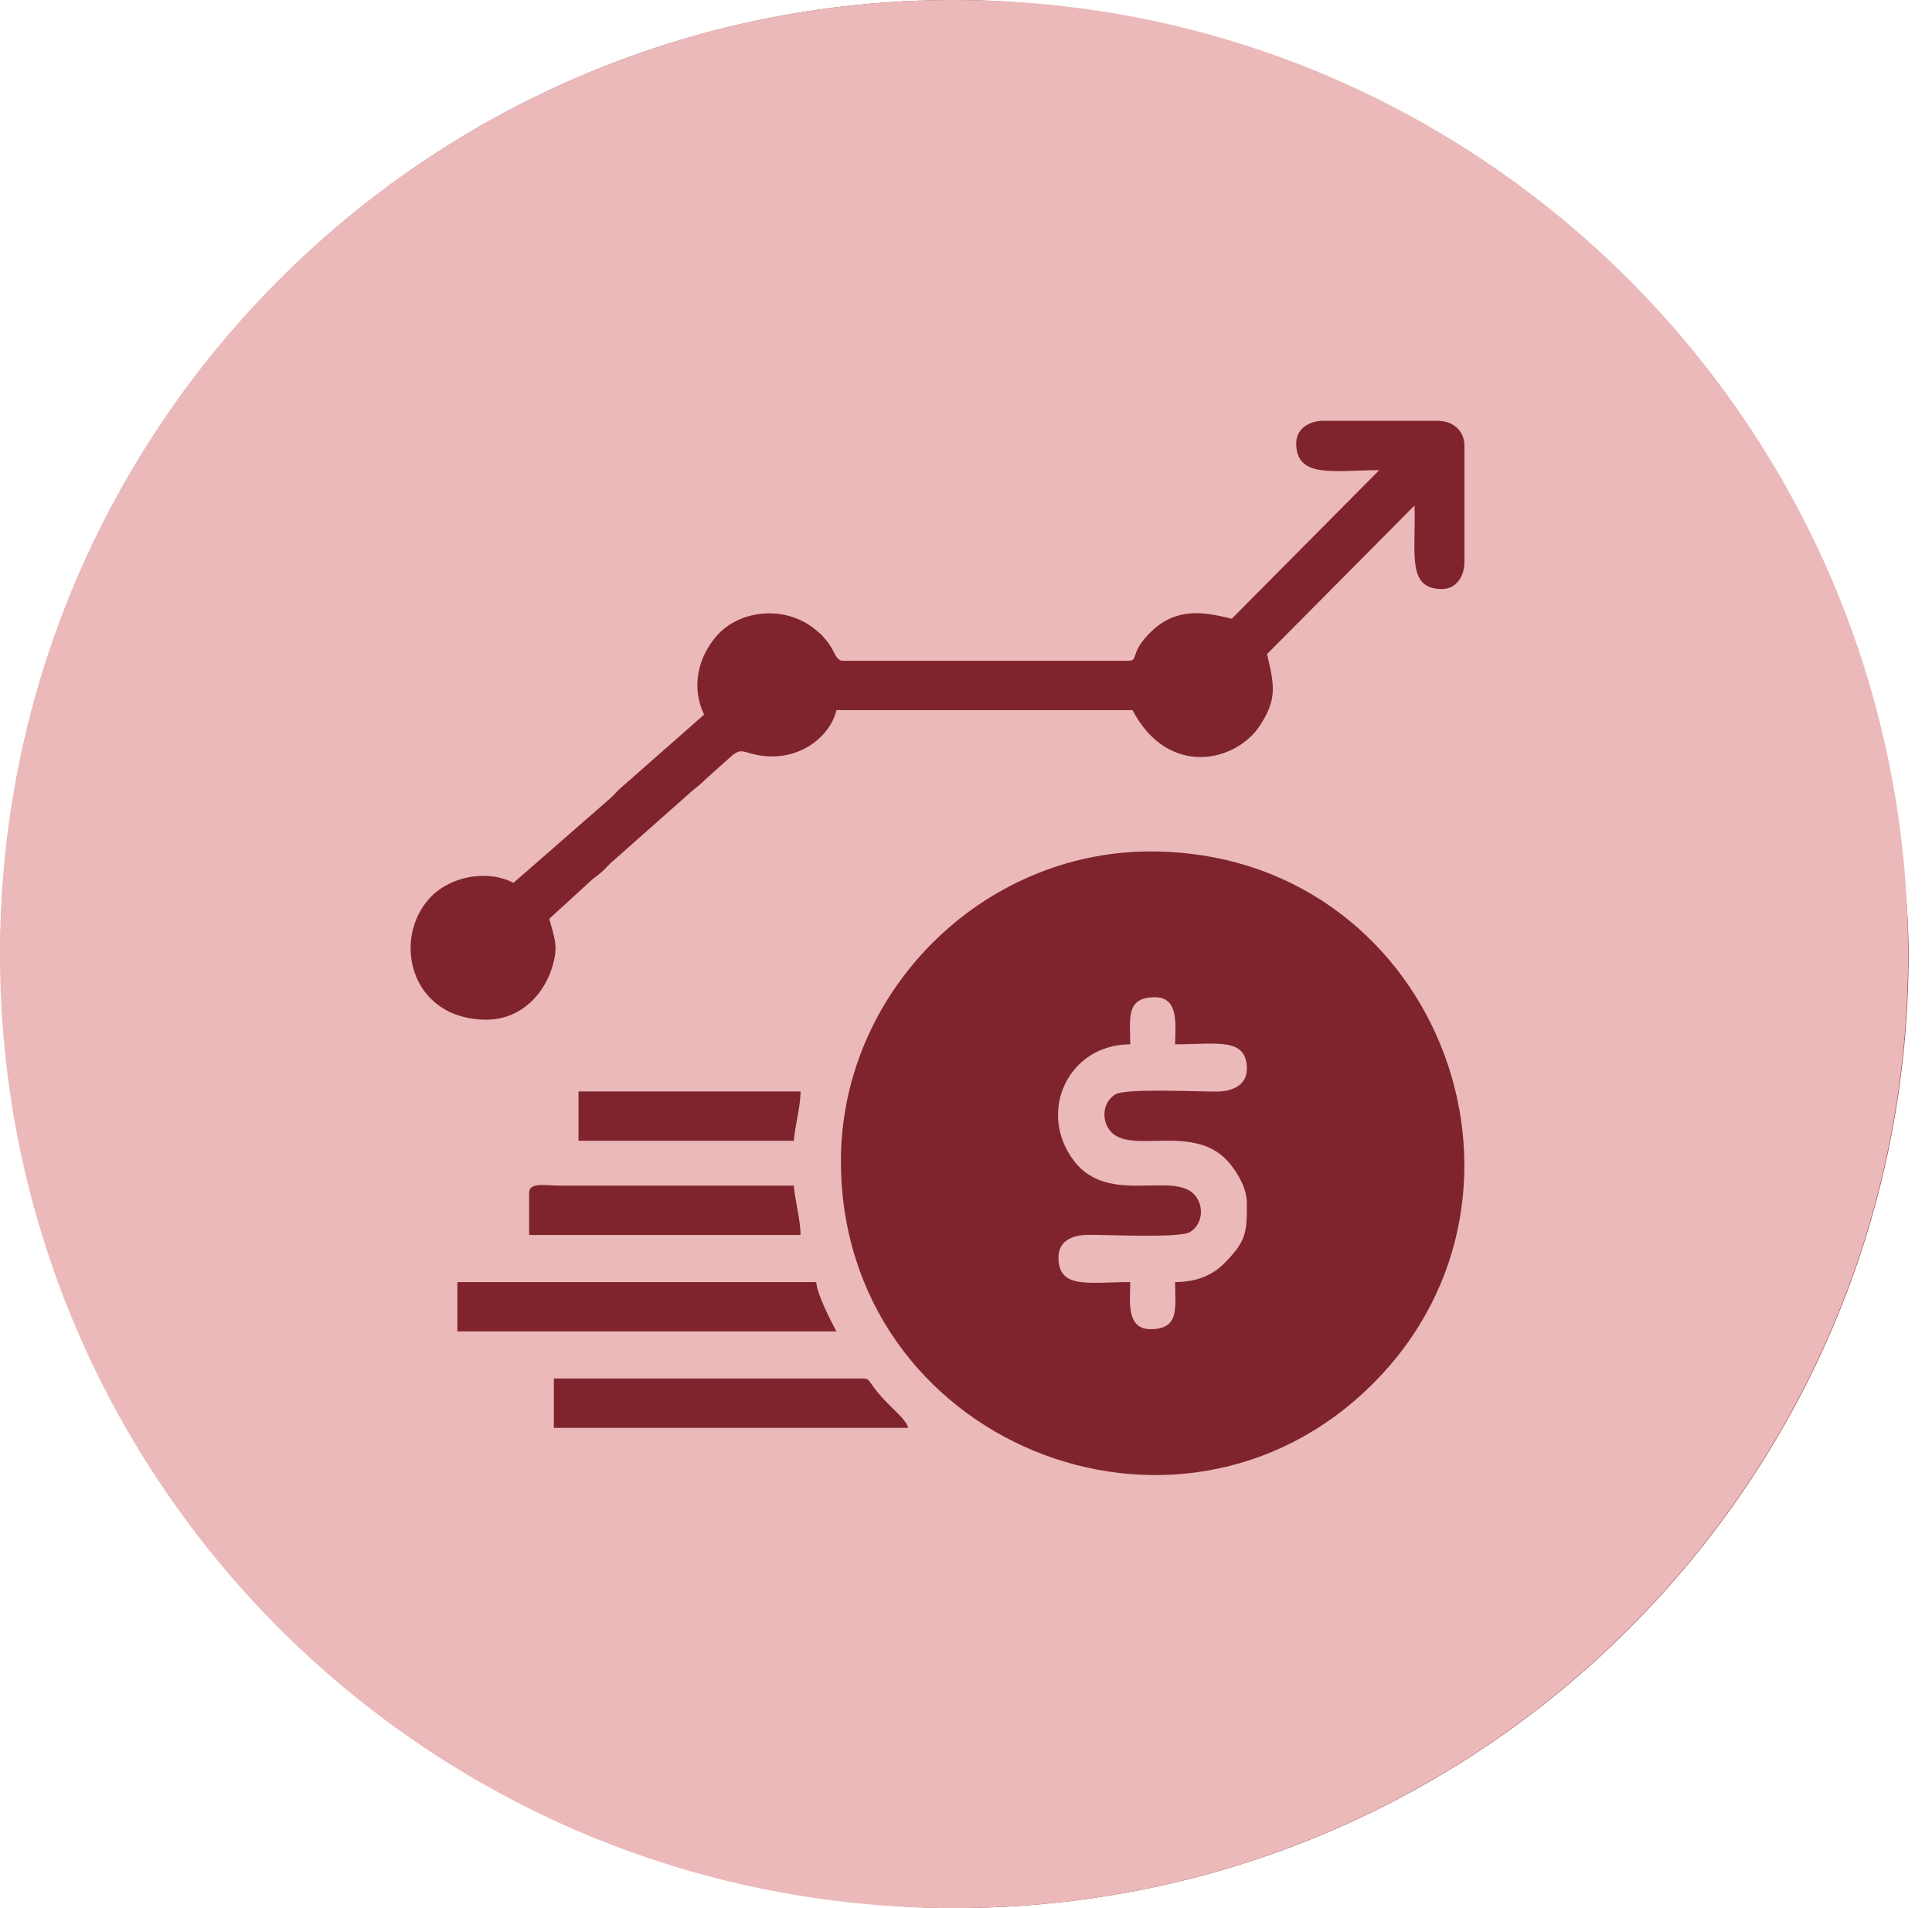 <svg width="81" height="80" viewBox="0 0 81 80" fill="none" xmlns="http://www.w3.org/2000/svg">
<rect x="0.018" width="80" height="80" rx="40" fill="#8B2F37"/>
<path d="M40 80C62.091 80 80 62.091 80 40C80 17.909 62.091 0 40 0C17.909 0 0 17.909 0 40C0 62.091 17.909 80 40 80Z" fill="#EBB9B9"/>
<path fill-rule="evenodd" clip-rule="evenodd" d="M52.276 50.462C52.276 51.655 52.263 52.035 51.315 52.979C50.84 53.452 50.175 53.753 49.267 53.753C49.267 54.829 49.47 55.727 48.233 55.727C47.193 55.727 47.386 54.507 47.386 53.753C45.637 53.753 44.377 54.064 44.377 52.718C44.377 52.053 44.914 51.786 45.595 51.773C46.338 51.759 49.458 51.924 49.895 51.654C50.392 51.347 50.498 50.642 50.135 50.158C49.295 49.037 46.485 50.582 45.032 48.678C43.462 46.621 44.793 43.785 47.386 43.785C47.386 42.709 47.183 41.81 48.421 41.81C49.461 41.81 49.267 43.031 49.267 43.785C51.016 43.785 52.276 43.474 52.276 44.819C52.276 45.461 51.724 45.752 51.058 45.764C50.316 45.778 47.195 45.614 46.758 45.884C46.261 46.19 46.155 46.896 46.518 47.38C47.358 48.5 50.169 46.956 51.621 48.859C51.902 49.226 52.276 49.817 52.276 50.462H52.276ZM35.256 48.675C35.256 60.446 49.381 66.192 57.565 58.008C65.682 49.891 60.108 35.698 48.233 35.698C41.162 35.698 35.256 41.604 35.256 48.675Z" fill="#7F242C"/>
<path fill-rule="evenodd" clip-rule="evenodd" d="M54.345 18.584C54.345 20.075 55.913 19.713 57.824 19.713L51.641 25.942C50.369 25.625 49.156 25.431 48.019 26.74C47.403 27.449 47.726 27.705 47.292 27.705H35.35C35.063 27.705 34.996 27.363 34.825 27.102C34.707 26.921 34.71 26.926 34.584 26.778C34.396 26.555 34.479 26.65 34.253 26.452C32.996 25.352 31.039 25.539 30.059 26.646C29.255 27.554 28.973 28.821 29.52 29.962L26.018 33.042C25.831 33.207 25.737 33.345 25.543 33.508L21.527 37.015C20.447 36.443 18.87 36.73 18.022 37.647C16.417 39.384 17.203 42.751 20.399 42.751C21.9 42.751 23.013 41.559 23.267 40.064C23.364 39.496 23.14 38.986 23.032 38.519L24.652 37.037C24.886 36.803 24.985 36.772 25.217 36.567C25.423 36.385 25.53 36.231 25.744 36.06L29.036 33.145C29.295 32.938 29.344 32.903 29.589 32.665L30.683 31.685C30.959 31.472 31.044 31.459 31.386 31.563C33.298 32.141 34.793 30.955 35.068 29.774H47.48C48.999 32.645 51.837 31.934 52.825 30.417C53.552 29.3 53.429 28.741 53.122 27.423L59.305 21.194C59.368 23.199 58.959 24.696 60.457 24.696C61.045 24.696 61.397 24.175 61.397 23.568V18.678C61.397 18.142 61.003 17.644 60.269 17.644H55.473C54.866 17.644 54.344 17.996 54.344 18.584L54.345 18.584Z" fill="#7F242C"/>
<path fill-rule="evenodd" clip-rule="evenodd" d="M19.176 55.821H35.068C34.836 55.383 34.268 54.305 34.221 53.753H19.176V55.821Z" fill="#7F242C"/>
<path fill-rule="evenodd" clip-rule="evenodd" d="M23.22 59.865H38.077C37.964 59.443 37.296 59.015 36.731 58.295C36.41 57.885 36.44 57.796 36.196 57.796H23.22V59.865H23.22Z" fill="#7F242C"/>
<path fill-rule="evenodd" clip-rule="evenodd" d="M22.185 49.991V51.778H33.563C33.563 51.16 33.334 50.345 33.281 49.709L23.408 49.709C22.936 49.708 22.185 49.556 22.185 49.991Z" fill="#7F242C"/>
<path fill-rule="evenodd" clip-rule="evenodd" d="M24.254 47.828H33.281C33.334 47.193 33.563 46.378 33.563 45.76H24.254V47.828Z" fill="#7F242C"/>
</svg>
